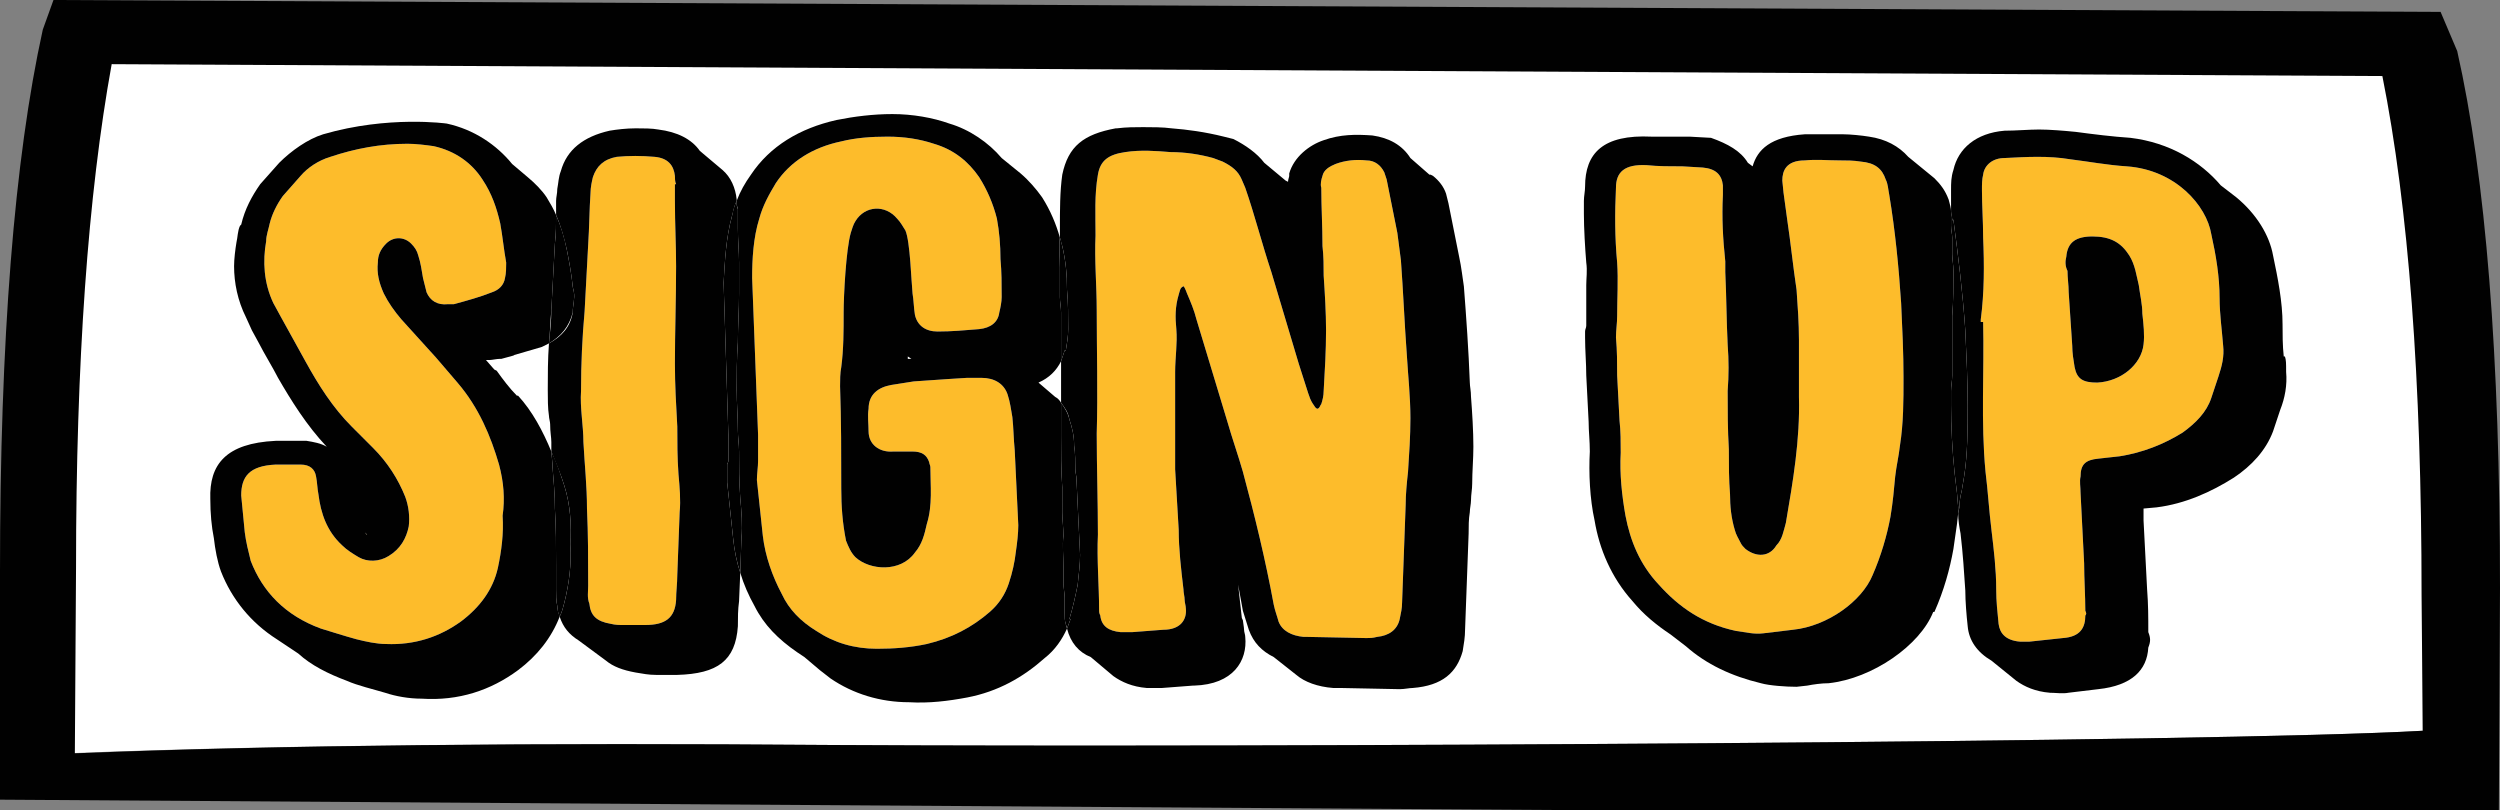 <?xml version="1.0" encoding="utf-8"?>
<!-- Generator: Adobe Illustrator 25.2.0, SVG Export Plug-In . SVG Version: 6.00 Build 0)  -->
<svg version="1.1" id="Layer_1" xmlns="http://www.w3.org/2000/svg" xmlns:xlink="http://www.w3.org/1999/xlink" x="0px" y="0px"
	 viewBox="0 0 210.4 68.2" style="enable-background:new 0 0 210.4 68.2;" xml:space="preserve">
<rect x="0" y="0" width="210.4" height="68.2" fill="#808080" stroke="none"/>
<style type="text/css">
	.st0{fill:#FFFFFF;}
	.st1{fill:#010101;}
	.st2{fill:#FDBC2B;}
</style>
<g>
	<g>
		<path class="st0" d="M203.9,61.5V50c0-18.1-1.1-32.7-3.3-43.7l-195-1v58.1c17.7-0.7,39.2-0.9,64.6-0.7
			C105.8,62.9,186.5,62.5,203.9,61.5z"/>
		<path class="st1" d="M210.4,49.5c0-19.5-1.2-34.6-3.6-45.2L205.4,1L4.5,0L3.6,2.5C1.2,13.4,0,28.6,0,48.1v19.2l210.3,1.4
			L210.4,49.5L210.4,49.5z M203.9,61.5c-17.5,1-98.1,1.4-133.7,1.2c-25-0.2-46.3,0-63.9,0.7l0,0l0.1-15.7c0-17.2,1-31.3,3-42.3
			l191.1,1c2.2,11,3.3,25.5,3.3,43.7L203.9,61.5L203.9,61.5z"/>
	</g>
</g>
<g>
	<path class="st2" d="M117.9,21.9c-0.1-0.8-0.2-1.5-0.3-2.3c-0.3-1.5-0.6-3-0.9-4.5l-0.2-0.6c-0.3-0.6-0.8-1-1.5-1
		c-0.9-0.1-1.8,0-2.6,0.3c-0.5,0.2-1,0.5-1.1,1c-0.1,0.3-0.2,0.7-0.1,1c0,1.6,0.1,3.3,0.1,4.9c0.1,0.9,0.1,1.7,0.1,2.5
		c0.1,1.5,0.2,3.1,0.2,4.6c0,1.7-0.1,3.4-0.2,5.1c0,0.4-0.1,0.8-0.2,1.1c-0.1,0.1-0.1,0.3-0.3,0.4c-0.2,0-0.3-0.3-0.4-0.4
		c-0.2-0.3-0.3-0.6-0.4-0.9l-0.8-2.5l-2.3-7.7c-0.8-2.4-1.4-4.8-2.2-7.1c-0.1-0.2-0.2-0.5-0.3-0.7c-0.3-0.7-0.8-1.1-1.6-1.5
		l-0.8-0.3c-1.1-0.3-2.3-0.5-3.6-0.5c-1.2-0.1-2.5-0.2-3.8,0c-1.4,0.2-2.1,0.7-2.3,1.9c-0.3,1.7-0.2,3.4-0.2,5.1
		c-0.1,2.1,0.1,4.2,0.1,6.3c0,3.4,0.1,6.9,0,10.4c0,2.8,0.1,5.7,0.1,8.5c-0.1,2.1,0.1,4.3,0.1,6.3c0,0.2,0,0.3,0.1,0.5
		c0.1,0.9,0.7,1.3,1.7,1.4h1l2.6-0.2c1.5,0,2-0.9,1.9-1.8c0-0.2-0.1-0.5-0.1-0.7c0-0.3-0.1-0.6-0.1-0.9c-0.2-1.7-0.4-3.4-0.4-5
		c-0.1-1.7-0.2-3.4-0.3-5.1v-8.2c0-1.2,0.2-2.4,0.1-3.6c-0.1-1-0.1-1.9,0.2-2.9c0.1-0.3,0.1-0.6,0.4-0.7c0-0.1,0.2,0.3,0.3,0.6
		c0.3,0.7,0.6,1.4,0.8,2.2l2.6,8.6c0.4,1.4,0.9,2.8,1.3,4.2c1,3.7,1.9,7.4,2.6,11.2c0.1,0.5,0.3,1,0.4,1.4c0.3,0.8,1.1,1.2,2.1,1.3
		h0.3l5,0.1c0.3,0,0.5,0,0.9-0.1c1-0.1,1.7-0.6,1.9-1.5c0.1-0.5,0.2-0.9,0.2-1.4l0.3-8.2c0-0.9,0.1-1.9,0.2-2.8
		c0.1-1.5,0.2-3,0.2-4.5c0-1.8-0.2-3.6-0.3-5.3C118.2,27.2,118.1,24.6,117.9,21.9z"/>
	<path class="st2" d="M159,16.4c-0.1-0.5-0.1-0.9-0.3-1.3c-0.3-0.9-0.9-1.4-2.1-1.5c-0.6-0.1-1.2-0.1-1.8-0.1c-1,0-1.9-0.1-2.9,0
		c-1.6,0-1.9,0.9-1.9,1.7l0.1,1l0.3,2.2c0.3,2,0.5,4,0.8,6c0.1,1.4,0.2,2.8,0.2,4.2v2.5v2.3c0.1,3.6-0.5,7.1-1.1,10.6
		c-0.2,0.7-0.3,1.4-0.8,1.9c-0.6,1-1.7,1-2.6,0.3c-0.2-0.2-0.3-0.3-0.4-0.5c-0.2-0.4-0.4-0.7-0.5-1.1c-0.3-1-0.4-2-0.4-3
		c-0.1-1.2-0.1-2.5-0.1-3.8c-0.1-1.6-0.1-3.3-0.1-4.9c0.1-1.3,0.1-2.6,0-3.9c-0.1-2-0.1-4-0.2-6.1V22c-0.2-1.9-0.3-3.7-0.2-5.6v-0.8
		c-0.1-0.9-0.6-1.4-1.7-1.5l-1.7-0.1c-1,0-2.1,0-3-0.1c-1.9-0.1-2.6,0.6-2.6,1.9c-0.1,2.1-0.1,4.2,0.1,6.3c0.1,1.5,0,3,0,4.5
		c0,0.6-0.1,1.2-0.1,1.8c0.1,1.1,0.1,2.2,0.1,3.2l0.2,3.8c0.1,0.9,0.1,1.8,0.1,2.7c-0.1,1.8,0.1,3.6,0.4,5.3
		c0.4,2.1,1.2,4.1,2.8,5.8c1.7,1.9,3.7,3.3,6.5,3.9c0.8,0.1,1.5,0.3,2.3,0.2c0.8-0.1,1.6-0.2,2.5-0.3c2.9-0.3,5.8-2.4,6.7-4.6
		c0.7-1.6,1.2-3.3,1.5-4.9c0.2-1.2,0.3-2.3,0.4-3.4c0.1-0.9,0.3-1.7,0.4-2.6c0.3-1.9,0.3-3.8,0.3-5.7c0-2.1-0.1-4.2-0.2-6.3
		C159.8,22.5,159.5,19.4,159,16.4z"/>
	<path class="st2" d="M30.7,44.8c0.1,0.1,0.1,0.2,0.2,0.2L30.7,44.8z"/>
	<path class="st2" d="M57,35.9c-0.1-1.8-0.2-3.5-0.2-5.3c0-2.7,0.1-5.4,0.1-8.2c0-1.8-0.1-3.5-0.1-5.5v-1.4h0.1
		c-0.1-0.2-0.1-0.5-0.1-0.7c-0.1-0.9-0.6-1.5-1.7-1.6c-1.1-0.1-2.2-0.1-3.2,0c-1.1,0.2-1.7,0.8-2,1.7c-0.1,0.4-0.2,0.9-0.2,1.3
		c-0.1,1.4-0.1,2.9-0.2,4.4l-0.3,5.6c-0.2,2.2-0.3,4.4-0.3,6.7c-0.1,1.4,0.2,2.9,0.2,4.3c0.1,1.9,0.3,3.7,0.3,5.6
		c0.1,2.1,0.1,4.3,0.1,6.5c0,0.5-0.1,1,0.1,1.5c0.1,1,0.6,1.5,1.8,1.7c0.4,0.1,0.7,0.1,1.1,0.1h1.8c1.7,0,2.5-0.6,2.6-2.1
		c0-0.7,0.1-1.4,0.1-2.1l0.2-5.3c0.1-1,0-2.1-0.1-3.2C57,38.5,57,37.2,57,35.9z"/>
	<path class="st2" d="M85.2,35.1c-0.1-0.6-0.2-1.3-0.4-1.9c-0.3-0.9-1.1-1.4-2.2-1.4c-0.4,0-0.8,0-1.2,0l-1.6,0.1l-2.9,0.2L75,32.4
		c-1.1,0.2-1.9,0.8-1.9,2c-0.1,0.6,0,1.3,0,1.9c0,1.1,0.9,1.8,2.1,1.7h1.6c0.8,0,1.2,0.3,1.4,0.9c0,0.1,0.1,0.3,0.1,0.4
		c0,1.6,0.2,3.2-0.3,4.8c-0.2,0.9-0.4,1.7-1,2.4c-1.2,1.7-3.8,1.5-5,0.4c-0.4-0.4-0.6-0.9-0.8-1.4c-0.3-1.5-0.4-2.9-0.4-4.4
		c0-2.9,0-5.7-0.1-8.6c0-0.5,0-1.1,0.1-1.6c0.2-1.5,0.2-3.1,0.2-4.6c0-1.4,0.2-5.3,0.6-6.7c0.1-0.3,0.2-0.7,0.4-1
		c0.8-1.3,2.5-1.4,3.5-0.2c0.3,0.3,0.5,0.7,0.7,1c0.4,0.9,0.5,4.4,0.6,5.3c0.1,0.6,0.1,1.2,0.2,1.8c0.2,0.9,0.9,1.4,1.9,1.4
		c1.2,0,2.3-0.1,3.5-0.2c1-0.1,1.6-0.6,1.7-1.4c0.1-0.4,0.2-0.9,0.2-1.3c0-1.1,0-2.1-0.1-3.2c0-1.2-0.1-2.3-0.3-3.4
		c-0.3-1.2-0.8-2.4-1.5-3.5c-0.9-1.3-2.1-2.3-3.8-2.8c-1.2-0.4-2.5-0.6-3.9-0.6c-1.4,0-2.7,0.1-3.9,0.4c-2.4,0.5-4.3,1.7-5.5,3.5
		c-0.6,1-1.1,1.9-1.4,3c-0.5,1.6-0.6,3.4-0.6,5l0.5,13.2v2.2c0,0.5-0.1,1.1-0.1,1.6l0.5,4.7c0.2,1.7,0.8,3.4,1.6,4.9
		c0.6,1.3,1.6,2.3,2.9,3.1c1.5,1,3.2,1.5,5.1,1.5c1.4,0,2.8-0.1,4.2-0.4c2.1-0.5,3.8-1.4,5.3-2.7c0.8-0.7,1.3-1.5,1.6-2.4
		c0.3-0.9,0.5-1.8,0.6-2.7c0.1-0.7,0.2-1.5,0.2-2.2c-0.1-2.1-0.2-4.2-0.3-6.3C85.3,36.9,85.3,36,85.2,35.1z"/>
	<path class="st2" d="M186.8,25.1c0-1.8-0.3-3.6-0.7-5.4c-0.4-2.4-3-5.4-7.1-5.7c-1.6-0.1-3.2-0.4-4.8-0.6c-1.8-0.3-3.6-0.2-5.5-0.1
		c-1,0-1.7,0.6-1.8,1.4c-0.1,0.4-0.1,0.8-0.1,1.3c0,1.3,0.1,2.6,0.1,4c0.1,2.3,0.1,4.6-0.2,6.9v0.2h0.2c0.1,4.2-0.2,8.4,0.2,12.6
		c0.2,1.6,0.3,3.3,0.5,4.9c0.2,1.7,0.4,3.3,0.4,5c0,1,0.1,1.9,0.2,2.9c0.1,0.8,0.6,1.4,1.8,1.5c0.3,0,0.5,0,0.8,0l2.8-0.3
		c1.5-0.1,1.9-0.9,1.9-1.9c0.1-0.1,0.1-0.2,0-0.4c0-1.3-0.1-2.7-0.1-4l-0.3-5.9c0-0.5-0.1-1,0-1.4c0-1,0.4-1.4,1.5-1.5l1.8-0.2
		c1.9-0.3,3.7-1,5.3-2c1.1-0.8,2-1.7,2.4-2.9l0.6-1.8c0.3-0.9,0.5-1.7,0.4-2.6C187,27.8,186.8,26.4,186.8,25.1z M180.4,29
		c-0.2,1.7-1.9,3.1-3.9,3.2c-1.2,0-1.7-0.3-1.9-1.3c-0.1-0.6-0.2-1.2-0.2-1.8l-0.3-4.5c0-0.6-0.1-1.2-0.1-1.8
		c-0.2-0.4-0.2-0.8-0.1-1.2c0.1-1.2,0.8-1.7,2.2-1.7c1.5,0,2.4,0.5,3.1,1.6c0.5,0.8,0.6,1.7,0.8,2.5c0.1,0.8,0.3,1.6,0.3,2.4
		C180.4,27.3,180.5,28.2,180.4,29z"/>
	<path class="st2" d="M42,39.1c-0.7-2.4-1.7-4.8-3.5-6.9l-1.8-2.1c-1-1.1-1.9-2.1-2.9-3.2c-0.6-0.7-1.1-1.4-1.5-2.2
		c-0.4-0.9-0.6-1.7-0.5-2.6c0-0.6,0.2-1.1,0.7-1.6c0.6-0.6,1.5-0.6,2.1,0c0.3,0.3,0.5,0.6,0.6,1c0.2,0.6,0.3,1.3,0.4,1.9
		c0.1,0.4,0.2,0.8,0.3,1.2c0.3,0.7,0.9,1.1,1.8,1c0.2,0,0.4,0,0.5,0c1.1-0.3,2.2-0.6,3.2-1c0.6-0.2,1-0.6,1.1-1.2
		c0.1-0.4,0.1-0.9,0.1-1.3c-0.2-1.1-0.3-2.2-0.5-3.3c-0.3-1.3-0.7-2.5-1.5-3.7c-0.9-1.4-2.3-2.4-4.1-2.8c-0.7-0.1-1.5-0.2-2.2-0.2
		c-2.3,0-4.4,0.4-6.5,1.1c-1,0.3-1.9,0.9-2.5,1.6l-1.5,1.7c-0.5,0.7-0.9,1.5-1.1,2.3c-0.1,0.5-0.3,1-0.3,1.5
		c-0.3,1.7-0.2,3.5,0.6,5.2l0.6,1.1c0.7,1.3,1.4,2.5,2.1,3.8c1.1,2,2.3,3.9,3.9,5.5c0.6,0.6,1.2,1.2,1.8,1.8
		c1.2,1.2,2.1,2.6,2.7,4.1c0.3,0.8,0.4,1.7,0.3,2.5c-0.2,1-0.7,1.9-1.7,2.5c-0.8,0.5-1.8,0.5-2.5,0.1c-0.5-0.3-1-0.6-1.4-1
		c-1.3-1.2-1.8-2.7-2-4.3c-0.1-0.5-0.1-1-0.2-1.5c-0.1-0.6-0.5-1-1.3-1c-0.3,0-0.6,0-1,0c-0.4,0-0.7,0-1.1,0c-2.2,0.1-2.9,1-2.9,2.6
		c0.1,1,0.2,2.1,0.3,3.1c0.1,0.8,0.3,1.6,0.5,2.4c1,2.6,2.9,4.6,5.9,5.7c1,0.3,1.9,0.6,3,0.9c0.8,0.2,1.7,0.4,2.5,0.4
		c2.4,0.1,4.5-0.6,6.3-1.9c1.6-1.2,2.7-2.7,3.1-4.5c0.3-1.4,0.5-2.9,0.4-4.4C42.5,42,42.4,40.6,42,39.1z"/>
	<path class="st1" d="M46.8,49.6v-2c0-1.6,0-3.2-0.1-4.8c0-1.2-0.1-2.3-0.2-3.5v-0.2L46.4,38c-0.7-1.7-1.6-3.4-2.8-4.7h-0.1
		c-0.6-0.6-1.2-1.4-1.7-2.1l-0.2-0.1l-0.7-0.8c0.1,0,0.2,0,0.3,0c0.2,0,0.6-0.1,0.9-0.1h0.1l1.1-0.3h-0.1l2.4-0.7
		c0.2-0.1,0.4-0.2,0.6-0.3c0.1-0.9,0.1-1.8,0.2-2.8l0.3-5.6c0.1-0.9,0.1-1.6,0.1-2.4c-0.2-0.5-0.5-1-0.8-1.5c-0.4-0.6-1-1.2-1.6-1.7
		l-1.3-1.1c-1.3-1.6-3.2-2.9-5.5-3.4c0,0-4.9-0.7-10.4,0.9c-1.3,0.4-2.7,1.4-3.7,2.4l-1.6,1.8c-0.7,1-1.3,2.1-1.6,3.4L20.2,19
		c-0.2,0.4-0.2,1-0.3,1.4c-0.1,0.6-0.2,1.4-0.2,2c0,1.4,0.3,2.9,1,4.3l0.5,1.1l0.6,1.1c0.4,0.8,1.2,2.1,1.6,2.9
		c1.1,1.9,2.4,4,4.1,5.8c-0.5-0.3-1.1-0.4-1.7-0.5c-0.6,0-1,0-1.4,0h-0.8c-0.2,0-0.3,0-0.4,0c-4.2,0.2-5.6,2-5.5,4.9
		c0,1.2,0.1,2.3,0.3,3.3c0.1,0.9,0.3,2,0.6,2.8c0.9,2.3,2.5,4.3,4.7,5.7l1.8,1.2c1.1,1,2.5,1.7,4.1,2.3c0.9,0.4,2.2,0.7,3.2,1
		c0.9,0.3,2,0.5,3.1,0.5c3.1,0.2,5.8-0.7,8.1-2.4c1.6-1.2,2.8-2.7,3.5-4.5c-0.1-0.3-0.2-0.6-0.2-0.9C46.8,50.6,46.8,50,46.8,49.6z
		 M41.9,47.8c-0.4,1.8-1.5,3.3-3.1,4.5c-1.8,1.3-3.9,2-6.3,1.9c-0.8,0-1.7-0.2-2.5-0.4c-1.1-0.3-2-0.6-3-0.9c-3-1.1-4.9-3.1-5.9-5.7
		c-0.2-0.8-0.4-1.6-0.5-2.4c-0.1-1-0.2-2.1-0.3-3.1c0-1.6,0.7-2.5,2.9-2.6c0.4,0,0.7,0,1.1,0c0.4,0,0.7,0,1,0c0.8,0,1.2,0.4,1.3,1
		c0.1,0.5,0.1,1,0.2,1.5c0.2,1.6,0.7,3.1,2,4.3c0.4,0.4,0.9,0.7,1.4,1c0.7,0.4,1.7,0.4,2.5-0.1c1-0.6,1.5-1.5,1.7-2.5
		c0.1-0.8,0-1.7-0.3-2.5c-0.6-1.5-1.5-2.9-2.7-4.1c-0.6-0.6-1.2-1.2-1.8-1.8c-1.6-1.6-2.8-3.5-3.9-5.5c-0.7-1.3-1.4-2.5-2.1-3.8
		L23,25.5c-0.8-1.7-0.9-3.5-0.6-5.2c0-0.5,0.2-1,0.3-1.5c0.2-0.8,0.6-1.6,1.1-2.3l1.5-1.7c0.6-0.7,1.5-1.3,2.5-1.6
		c2.1-0.7,4.2-1.1,6.5-1.1c0.7,0,1.5,0.1,2.2,0.2c1.8,0.4,3.2,1.4,4.1,2.8c0.8,1.2,1.2,2.4,1.5,3.7c0.2,1.1,0.3,2.2,0.5,3.3
		c0,0.4,0,0.9-0.1,1.3c-0.1,0.6-0.5,1-1.1,1.2c-1,0.4-2.1,0.7-3.2,1c-0.1,0-0.3,0-0.5,0c-0.9,0.1-1.5-0.3-1.8-1
		c-0.1-0.4-0.2-0.8-0.3-1.2c-0.1-0.6-0.2-1.3-0.4-1.9c-0.1-0.4-0.3-0.7-0.6-1c-0.6-0.6-1.5-0.6-2.1,0c-0.5,0.5-0.7,1-0.7,1.6
		c-0.1,0.9,0.1,1.7,0.5,2.6c0.4,0.8,0.9,1.5,1.5,2.2c1,1.1,1.9,2.1,2.9,3.2l1.8,2.1c1.8,2.1,2.8,4.5,3.5,6.9
		c0.4,1.5,0.5,2.9,0.3,4.3C42.4,44.9,42.2,46.4,41.9,47.8z M30.7,44.8l0.2,0.2C30.8,45,30.8,44.9,30.7,44.8z"/>
	<path class="st1" d="M61.2,40.6v-1.5c0-0.1,0.1-0.2,0.1-0.3v-2.2l-0.4-12.8c0.1-1.8,0.2-3.8,0.7-5.6c0.1-0.4,0.2-0.9,0.4-1.3
		c0,0,0-0.1,0-0.1c-0.1-1-0.5-1.9-1.2-2.5l-1.9-1.6c-0.7-1-1.9-1.6-3.5-1.8c-0.5-0.1-1.3-0.1-1.9-0.1c-0.8,0-1.6,0.1-2.2,0.2
		c-2.2,0.5-3.6,1.6-4.1,3.4c-0.2,0.5-0.2,1-0.3,1.5c0,0.4-0.1,0.7-0.1,1v0.8c0,0.1,0,0.3,0,0.4c0.4,0.9,0.7,2,0.9,2.9
		c0.2,1,0.4,2.1,0.5,3.1c0,0.1,0.1,0.4,0.1,0.5c0.1,0.5-0.1,1.1-0.1,1.7c-0.2,1.2-0.9,2-2,2.6c-0.1,1.3-0.1,2.7-0.1,3.9
		c0,0.7,0,1.6,0.1,2.2c0,0.2,0.1,0.5,0.1,0.7c0,0.7,0.1,1.1,0.1,1.5l0,0.8c0.4,1,0.8,1.9,1.1,2.9c0.5,1.6,0.6,3.2,0.5,4.9v0.1
		c0.1,1.6-0.1,3.2-0.5,4.8c-0.1,0.4-0.2,0.8-0.4,1.2c0.3,0.9,0.8,1.5,1.6,2l2.3,1.7c0.6,0.5,1.4,0.8,2.5,1c0.6,0.1,1.1,0.2,1.7,0.2
		H57c3.4-0.1,4.9-1.2,5.1-4.1c0-0.7,0-1.4,0.1-2.1l0.1-2.4c-0.3-0.9-0.5-1.9-0.6-2.9L61.2,40.6z M57.2,43.1L57,48.4
		c0,0.7-0.1,1.4-0.1,2.1c-0.1,1.5-0.9,2.1-2.6,2.1h-1.8c-0.4,0-0.7,0-1.1-0.1c-1.2-0.2-1.7-0.7-1.8-1.7c-0.2-0.5-0.1-1-0.1-1.5
		c0-2.2,0-4.4-0.1-6.5c0-1.9-0.2-3.7-0.3-5.6c0-1.4-0.3-2.9-0.2-4.3c0-2.3,0.1-4.5,0.3-6.7l0.3-5.6c0.1-1.5,0.1-3,0.2-4.4
		c0-0.4,0.1-0.9,0.2-1.3c0.3-0.9,0.9-1.5,2-1.7c1-0.1,2.1-0.1,3.2,0c1.1,0.1,1.6,0.7,1.7,1.6c0,0.2,0,0.5,0.1,0.7h-0.1v1.4
		c0,2,0.1,3.7,0.1,5.5c0,2.8-0.1,5.5-0.1,8.2c0,1.8,0.1,3.5,0.2,5.3c0,1.3,0,2.6,0.1,4C57.2,41,57.3,42.1,57.2,43.1z"/>
	<path class="st1" d="M48,45.9L48,45.9c0.1-1.8,0-3.4-0.5-5C47.2,40,46.9,39,46.4,38l0.1,1.1v0.2c0.1,1.2,0.2,2.3,0.2,3.5
		c0.1,1.6,0.1,3.2,0.1,4.8v2c0,0.4,0,1,0.1,1.4c0,0.3,0.1,0.7,0.2,0.9c0.2-0.4,0.3-0.8,0.4-1.2C47.9,49.1,48.1,47.5,48,45.9z"/>
	<path class="st1" d="M46.4,26.1c0,0.9-0.1,1.8-0.2,2.8c1-0.6,1.7-1.4,2-2.6c0-0.6,0.2-1.2,0.1-1.7c0-0.1-0.1-0.4-0.1-0.5
		c-0.1-1-0.3-2.1-0.5-3.1c-0.2-1-0.5-2-0.9-2.9c0,0.8,0,1.6-0.1,2.4L46.4,26.1z"/>
	<path class="st1" d="M89.6,51.6v-1.3c0-0.4-0.1-0.8-0.1-1.3v-1.3c0-0.9-0.1-1.8,0-2.6c0-0.7-0.1-1.4-0.1-2V41
		c-0.1-1.2-0.1-3.2-0.1-4.4v-2.7c-0.1-0.2-0.3-0.4-0.5-0.5l-1.4-1.2c0.9-0.4,1.5-1,1.9-1.8v-4.1c0-0.4-0.1-0.9-0.1-1.3v-2.5
		c0-0.9-0.1-1.8,0-2.5v0c-0.3-1.1-0.8-2.3-1.5-3.4c-0.5-0.7-1.1-1.4-1.8-2l-1.6-1.3c-1.1-1.3-2.7-2.4-4.4-2.9
		c-1.4-0.5-3.1-0.8-4.8-0.8c-1.6,0-3.2,0.2-4.7,0.5c-3.1,0.7-5.6,2.2-7.2,4.6c-0.5,0.7-0.9,1.4-1.2,2.2c0,0.2,0,0.4,0.1,0.7v1.6
		c0,1,0.1,2,0.1,2.9v2.6c0,1.4-0.1,2.8-0.1,4.1c-0.1,1.4-0.1,2.7-0.1,4c0,1.1,0.1,2.3,0.1,3.4c0,0.6,0.1,1.2,0.1,1.8
		c0,1.3,0,2.5,0.1,3.9c0.1,1.1,0.2,2.3,0.1,3.4l-0.1,2.9c0.3,1,0.7,1.9,1.2,2.8c0.8,1.6,2,2.8,3.6,3.9l0.6,0.4l1.3,1.1l0.9,0.7
		c1.9,1.3,4.2,2,6.6,2c1.7,0.1,3.3-0.1,4.9-0.4c2.6-0.5,4.7-1.7,6.5-3.3c0.9-0.7,1.5-1.6,1.9-2.5c0-0.1-0.1-0.2-0.1-0.4
		C89.6,52.3,89.6,51.9,89.6,51.6z M85.5,46.4c-0.1,0.9-0.3,1.8-0.6,2.7c-0.3,0.9-0.8,1.7-1.6,2.4c-1.5,1.3-3.2,2.2-5.3,2.7
		c-1.4,0.3-2.8,0.4-4.2,0.4c-1.9,0-3.6-0.5-5.1-1.5c-1.3-0.8-2.3-1.8-2.9-3.1c-0.8-1.5-1.4-3.2-1.6-4.9l-0.5-4.7
		c0-0.5,0.1-1.1,0.1-1.6v-2.2l-0.5-13.2c0-1.6,0.1-3.4,0.6-5c0.3-1.1,0.8-2,1.4-3c1.2-1.8,3.1-3,5.5-3.5c1.2-0.3,2.5-0.4,3.9-0.4
		c1.4,0,2.7,0.2,3.9,0.6c1.7,0.5,2.9,1.5,3.8,2.8c0.7,1.1,1.2,2.3,1.5,3.5c0.2,1.1,0.3,2.2,0.3,3.4c0.1,1.1,0.1,2.1,0.1,3.2
		c0,0.4-0.1,0.9-0.2,1.3c-0.1,0.8-0.7,1.3-1.7,1.4c-1.2,0.1-2.3,0.2-3.5,0.2c-1,0-1.7-0.5-1.9-1.4c-0.1-0.6-0.1-1.2-0.2-1.8
		c-0.1-0.9-0.2-4.4-0.6-5.3c-0.2-0.3-0.4-0.7-0.7-1c-1-1.2-2.7-1.1-3.5,0.2c-0.2,0.3-0.3,0.7-0.4,1C71.2,21,71,24.9,71,26.3
		c0,1.5,0,3.1-0.2,4.6c-0.1,0.5-0.1,1.1-0.1,1.6c0.1,2.9,0.1,5.7,0.1,8.6c0,1.5,0.1,2.9,0.4,4.4c0.2,0.5,0.4,1,0.8,1.4
		c1.2,1.1,3.8,1.3,5-0.4c0.6-0.7,0.8-1.5,1-2.4c0.5-1.6,0.3-3.2,0.3-4.8c0-0.1-0.1-0.3-0.1-0.4C78,38.3,77.6,38,76.8,38h-1.6
		c-1.2,0.1-2.1-0.6-2.1-1.7c0-0.6-0.1-1.3,0-1.9c0-1.2,0.8-1.8,1.9-2l1.9-0.3l2.9-0.2l1.6-0.1c0.4,0,0.8,0,1.2,0
		c1.1,0,1.9,0.5,2.2,1.4c0.2,0.6,0.3,1.3,0.4,1.9c0.1,0.9,0.1,1.8,0.2,2.8c0.1,2.1,0.2,4.2,0.3,6.3C85.7,44.9,85.6,45.7,85.5,46.4z
		 M76.7,30.2h-0.3V30L76.7,30.2z"/>
	<path class="st1" d="M62.3,41.9c-0.1-1.4-0.1-2.6-0.1-3.9c0-0.6-0.1-1.2-0.1-1.8c0-1.1-0.1-2.3-0.1-3.4c0-1.3,0-2.6,0.1-4
		c0-1.3,0.1-2.7,0.1-4.1v-2.6c0-0.9-0.1-1.9-0.1-2.9v-1.6C62,17.4,62,17.2,62,16.9c-0.2,0.4-0.3,0.8-0.4,1.3
		C61.1,20,61,22,60.9,23.8l0.4,12.8v2.2c0,0.1-0.1,0.2-0.1,0.3v1.5l0.5,4.7c0.1,1,0.3,2,0.6,2.9l0.1-2.9
		C62.5,44.2,62.4,43,62.3,41.9z"/>
	<path class="st1" d="M123.7,32.2c-0.1-2.7-0.3-5.5-0.5-8.1c-0.1-0.6-0.2-1.6-0.4-2.5c-0.3-1.5-0.6-3-0.9-4.5l-0.2-0.8
		c-0.2-0.6-0.6-1.1-1.1-1.5l-0.2-0.1h-0.1l-1.6-1.4c-0.7-1.1-1.8-1.7-3.2-1.9c-1.4-0.1-2.7-0.1-4.1,0.4c-1.2,0.4-2.5,1.4-2.9,2.8
		v0.2c0,0.1-0.1,0.3-0.1,0.5l-0.2-0.1l-1.8-1.5c-0.6-0.8-1.6-1.5-2.6-2l-0.8-0.2c-1.6-0.4-3.1-0.6-4.4-0.7c-0.7-0.1-1.7-0.1-2.4-0.1
		s-1.4,0-2.2,0.1h-0.1c-2.7,0.5-4,1.5-4.5,3.9c-0.2,1.4-0.2,3-0.2,4.6V20c0.1,0.2,0.1,0.5,0.2,0.7c0.3,1.3,0.4,2.4,0.4,3.7
		c0.1,1,0.1,2.3,0.1,3.3c0,0.6-0.1,1.2-0.2,1.8h-0.1c-0.1,0.3-0.2,0.6-0.3,0.9v3.5c0.3,0.4,0.6,0.8,0.7,1.4c0.2,0.6,0.4,1.3,0.4,2.2
		c0.1,0.6,0.1,1.5,0.1,2c0,0.3,0.1,0.5,0.1,0.9c0.1,2,0.2,4.4,0.3,6.3c0,0.7-0.1,1.6-0.2,2.5c-0.2,1-0.4,1.9-0.7,2.9h0.1
		c-0.1,0.3-0.2,0.5-0.3,0.8c0.3,1.2,1,2,2,2.4l1.9,1.6c0.7,0.5,1.6,0.9,2.8,1h1.3l2.6-0.2h0.1c3.3-0.1,4.5-2.1,4.3-4.1
		c0-0.2-0.1-0.4-0.1-0.6c0-0.2-0.1-0.7-0.1-0.8c-0.1-0.2-0.1-0.2-0.1-0.3c-0.1-0.9-0.2-1.8-0.3-2.7l0.4,2.2l0.5,1.6
		c0.4,1.1,1.1,1.8,2.1,2.3l1.9,1.5c0.7,0.6,1.8,1,3.1,1.1h0.6l5,0.1c0.4,0,0.8-0.1,1.1-0.1c2.5-0.2,3.7-1.3,4.2-3.1
		c0.1-0.6,0.2-1.2,0.2-1.8l0.3-8.1c0-0.6,0-1.2,0.1-1.8c0-0.3,0.1-0.7,0.1-1c0-0.5,0.1-0.9,0.1-1.4c0-1,0.1-2.1,0.1-3.1
		c0-1.3-0.1-2.9-0.2-4.2C123.8,32.9,123.7,32.5,123.7,32.2z M118.5,39.7c-0.1,0.9-0.2,1.9-0.2,2.8l-0.3,8.2c0,0.5-0.1,0.9-0.2,1.4
		c-0.2,0.9-0.9,1.4-1.9,1.5c-0.4,0.1-0.6,0.1-0.9,0.1l-5-0.1h-0.3c-1-0.1-1.8-0.5-2.1-1.3c-0.1-0.4-0.3-0.9-0.4-1.4
		c-0.7-3.8-1.6-7.5-2.6-11.2c-0.4-1.4-0.9-2.8-1.3-4.2l-2.6-8.6c-0.2-0.8-0.5-1.5-0.8-2.2c-0.1-0.3-0.3-0.7-0.3-0.6
		c-0.3,0.1-0.3,0.4-0.4,0.7c-0.3,1-0.3,1.9-0.2,2.9c0.1,1.2-0.1,2.4-0.1,3.6v8.2c0.1,1.7,0.2,3.4,0.3,5.1c0,1.6,0.2,3.3,0.4,5
		c0,0.3,0.1,0.6,0.1,0.9c0,0.2,0.1,0.5,0.1,0.7c0.1,0.9-0.4,1.8-1.9,1.8l-2.6,0.2h-1c-1-0.1-1.6-0.5-1.7-1.4
		c-0.1-0.2-0.1-0.3-0.1-0.5c0-2-0.2-4.2-0.1-6.3c0-2.8-0.1-5.7-0.1-8.5c0.1-3.5,0-7,0-10.4c0-2.1-0.2-4.2-0.1-6.3
		c0-1.7-0.1-3.4,0.2-5.1c0.2-1.2,0.9-1.7,2.3-1.9c1.3-0.2,2.6-0.1,3.8,0c1.3,0,2.5,0.2,3.6,0.5l0.8,0.3c0.8,0.4,1.3,0.8,1.6,1.5
		c0.1,0.2,0.2,0.5,0.3,0.7c0.8,2.3,1.4,4.7,2.2,7.1l2.3,7.7l0.8,2.5c0.1,0.3,0.2,0.6,0.4,0.9c0.1,0.1,0.2,0.4,0.4,0.4
		c0.2-0.1,0.2-0.3,0.3-0.4c0.1-0.3,0.2-0.7,0.2-1.1c0.1-1.7,0.2-3.4,0.2-5.1c0-1.5-0.1-3.1-0.2-4.6c0-0.8,0-1.6-0.1-2.5
		c0-1.6-0.1-3.3-0.1-4.9c-0.1-0.3,0-0.7,0.1-1c0.1-0.5,0.6-0.8,1.1-1c0.8-0.3,1.7-0.4,2.6-0.3c0.7,0,1.2,0.4,1.5,1l0.2,0.6
		c0.3,1.5,0.6,3,0.9,4.5c0.1,0.8,0.2,1.5,0.3,2.3c0.2,2.7,0.3,5.3,0.5,8c0.1,1.7,0.3,3.5,0.3,5.3C118.7,36.7,118.6,38.2,118.5,39.7z
		"/>
	<path class="st1" d="M90,52.1c0.3-1,0.5-1.9,0.7-2.9c0.1-0.9,0.2-1.8,0.2-2.5c-0.1-1.9-0.2-4.3-0.3-6.3c0-0.4-0.1-0.6-0.1-0.9
		c0-0.5,0-1.4-0.1-2c0-0.9-0.2-1.6-0.4-2.2c-0.1-0.5-0.4-1-0.7-1.4v2.7c0,1.2,0,3.2,0.1,4.4v2.1c0,0.6,0.1,1.3,0.1,2
		c-0.1,0.8,0,1.7,0,2.6V49c0,0.5,0.1,0.9,0.1,1.3v1.3c0,0.3,0,0.7,0.1,0.9c0,0.1,0.1,0.3,0.1,0.4c0.1-0.3,0.2-0.5,0.3-0.8H90z"/>
	<path class="st1" d="M89.2,22.5V25c0,0.4,0.1,0.9,0.1,1.3v4.1c0.1-0.3,0.2-0.6,0.3-0.9h0.1c0.1-0.6,0.2-1.2,0.2-1.8
		c0-1,0-2.3-0.1-3.3c0-1.3-0.1-2.4-0.4-3.7c-0.1-0.3-0.1-0.5-0.2-0.7v0C89.1,20.7,89.2,21.6,89.2,22.5z"/>
	<path class="st1" d="M164.7,41.5l-0.2-1.7c-0.2-1.9-0.3-3.9-0.3-5.7v-1.2c0-0.4,0.1-0.9,0.1-1.3v-5c0.1-1.3,0.1-2.5,0.1-3.8
		c0-0.5-0.1-1-0.1-1.4V20c0-0.3-0.1-0.6-0.1-1v-1.2c0-0.3-0.1-0.6-0.2-1c-0.3-0.8-0.7-1.3-1.2-1.8l-2.2-1.8
		c-0.8-0.9-1.9-1.5-3.3-1.7c-0.6-0.1-1.6-0.2-2.2-0.2c-0.9,0-2.3,0-3.2,0c-2.9,0.2-4,1.3-4.4,2.7l-0.4-0.3c-0.6-1-1.7-1.6-3.1-2.1
		l-1.8-0.1h-0.8c-0.3,0-0.6,0-0.8,0c-0.5,0-1,0-1.6,0c-4.1-0.2-5.6,1.4-5.6,4.2c0,0.4-0.1,0.8-0.1,1.2V18c0,1.2,0.1,2.9,0.2,4.1
		c0.1,0.7,0,1.3,0,1.9v3.4c0,0.2-0.1,0.3-0.1,0.5v0.5c0,1.1,0.1,2.2,0.1,3.2l0.2,3.9c0,0.8,0.1,1.6,0.1,2.5c-0.1,1.8,0,4,0.4,5.8
		c0.4,2.4,1.4,4.8,3.2,6.8c0.9,1.1,2,2,3.2,2.8l1.3,1c1.7,1.5,3.8,2.5,6.3,3.1c0.7,0.2,2.1,0.3,3,0.3l0.9-0.1
		c0.5-0.1,1.2-0.2,1.8-0.2c3.7-0.4,7.7-3.2,8.8-6h0.1c0.8-1.8,1.3-3.6,1.6-5.3c0.1-0.7,0.2-1.4,0.3-2.1l0.1-0.9c0-0.2,0-0.3,0-0.5
		L164.7,41.5z M159.9,37.5c-0.1,0.9-0.3,1.7-0.4,2.6c-0.1,1.1-0.2,2.2-0.4,3.4c-0.3,1.6-0.8,3.3-1.5,4.9c-0.9,2.2-3.8,4.3-6.7,4.6
		c-0.9,0.1-1.7,0.2-2.5,0.3c-0.8,0.1-1.5-0.1-2.3-0.2c-2.8-0.6-4.8-2-6.5-3.9c-1.6-1.7-2.4-3.7-2.8-5.8c-0.3-1.7-0.5-3.5-0.4-5.3
		c0-0.9,0-1.8-0.1-2.7l-0.2-3.8c0-1,0-2.1-0.1-3.2c0-0.6,0.1-1.2,0.1-1.8c0-1.5,0.1-3,0-4.5c-0.2-2.1-0.2-4.2-0.1-6.3
		c0-1.3,0.7-2,2.6-1.9c0.9,0.1,2,0.1,3,0.1l1.7,0.1c1.1,0.1,1.6,0.6,1.7,1.5v0.8c-0.1,1.9,0,3.7,0.2,5.6v0.9
		c0.1,2.1,0.1,4.1,0.2,6.1c0.1,1.3,0.1,2.6,0,3.9c0,1.6,0,3.3,0.1,4.9c0,1.3,0,2.6,0.1,3.8c0,1,0.1,2,0.4,3c0.1,0.4,0.3,0.7,0.5,1.1
		c0.1,0.2,0.2,0.3,0.4,0.5c0.9,0.7,2,0.7,2.6-0.3c0.5-0.5,0.6-1.2,0.8-1.9c0.6-3.5,1.2-7,1.1-10.6v-2.3v-2.5c0-1.4-0.1-2.8-0.2-4.2
		c-0.3-2-0.5-4-0.8-6l-0.3-2.2l-0.1-1c0-0.8,0.3-1.7,1.9-1.7c1-0.1,1.9,0,2.9,0c0.6,0,1.2,0,1.8,0.1c1.2,0.1,1.8,0.6,2.1,1.5
		c0.2,0.4,0.2,0.8,0.3,1.3c0.5,3,0.8,6.1,1,9.1c0.1,2.1,0.2,4.2,0.2,6.3C160.2,33.7,160.2,35.6,159.9,37.5z"/>
	<path class="st1" d="M192.4,31.2c0-0.6,0-0.9-0.1-1.2h-0.1c-0.1-0.9-0.1-1.9-0.1-2.7c0-1.9-0.4-3.9-0.8-5.8
		c-0.3-1.7-1.4-3.5-3.1-4.9l-1.3-1c-1.7-2-4.3-3.6-7.6-4c-1.5-0.1-3.1-0.3-4.6-0.5c-1-0.1-2.2-0.2-3.1-0.2c-0.8,0-2,0.1-2.9,0.1
		c-2.4,0.2-3.9,1.5-4.3,3.3c-0.2,0.6-0.2,1.1-0.2,1.7v1.8c0,0.2,0.1,0.5,0.1,0.7h0.1c0.4,3,0.8,6.3,1,9.3c0.1,2.1,0.2,4.3,0.2,6.3
		s0,4.1-0.3,6l-0.2,1.2c-0.1,0.4-0.2,0.9-0.2,1.4l-0.1,0.5c0,0.6,0.1,1.2,0.2,1.7c0.2,1.7,0.3,3.3,0.4,4.8c0,0.9,0.1,2.1,0.2,3
		c0.1,1.2,0.8,2.2,2,2.9l2.1,1.7c0.7,0.5,1.6,0.9,2.8,1h-0.1c0.6,0,1.2,0.1,1.7,0c0.9-0.1,1.6-0.2,2.5-0.3c2.8-0.3,4.1-1.6,4.2-3.5
		c0.2-0.5,0.2-0.8,0-1.3c0-1.3,0-2.3-0.1-3.6c-0.1-1.9-0.2-3.9-0.3-5.8v-1l1.1-0.1c2.4-0.3,4.6-1.3,6.5-2.5c1.5-1,2.7-2.3,3.3-3.9
		l0.6-1.8c0.4-1,0.6-2.1,0.5-3.2V31.2z M186.7,31.7l-0.6,1.8c-0.4,1.2-1.3,2.1-2.4,2.9c-1.6,1-3.4,1.7-5.3,2l-1.8,0.2
		c-1.1,0.1-1.5,0.5-1.5,1.5c-0.1,0.4,0,0.9,0,1.4l0.3,5.9c0,1.3,0.1,2.7,0.1,4c0.1,0.2,0.1,0.3,0,0.4c0,1-0.4,1.8-1.9,1.9l-2.8,0.3
		c-0.3,0-0.5,0-0.8,0c-1.2-0.1-1.7-0.7-1.8-1.5c-0.1-1-0.2-1.9-0.2-2.9c0-1.7-0.2-3.3-0.4-5c-0.2-1.6-0.3-3.3-0.5-4.9
		c-0.4-4.2-0.1-8.4-0.2-12.6h-0.2v-0.2c0.3-2.3,0.3-4.6,0.2-6.9c0-1.4-0.1-2.7-0.1-4c0-0.5,0-0.9,0.1-1.3c0.1-0.8,0.8-1.4,1.8-1.4
		c1.9-0.1,3.7-0.2,5.5,0.1c1.6,0.2,3.2,0.5,4.8,0.6c4.1,0.3,6.7,3.3,7.1,5.7c0.4,1.8,0.7,3.6,0.7,5.4c0,1.3,0.2,2.7,0.3,4
		C187.2,30,187,30.8,186.7,31.7z"/>
	<path class="st1" d="M180,24c-0.2-0.8-0.3-1.7-0.8-2.5c-0.7-1.1-1.6-1.6-3.1-1.6c-1.4,0-2.1,0.5-2.2,1.7c-0.1,0.4-0.1,0.8,0.1,1.2
		c0,0.6,0.1,1.2,0.1,1.8l0.3,4.5c0,0.6,0.1,1.2,0.2,1.8c0.2,1,0.7,1.3,1.9,1.3c2-0.1,3.7-1.5,3.9-3.2c0.1-0.8,0-1.7-0.1-2.6
		C180.3,25.6,180.1,24.8,180,24z"/>
	<path class="st1" d="M164.3,18.5C164.3,18.6,164.4,18.6,164.3,18.5L164.3,18.5z"/>
	<path class="st1" d="M165.1,41.3l0.2-1.2c0.3-1.9,0.3-4,0.3-6s-0.1-4.2-0.2-6.3c-0.2-3-0.6-6.3-1-9.3h-0.1c0.1,0.1,0,0.1,0,0
		c0-0.3-0.1-0.5-0.1-0.7V19c0,0.4,0.1,0.7,0.1,1v1.4c0,0.4,0.1,0.9,0.1,1.4c0,1.3,0,2.5-0.1,3.8v5c0,0.4-0.1,0.9-0.1,1.3v1.2
		c0,1.8,0.1,3.8,0.3,5.7l0.2,1.7l0.1,1.2c0,0.2,0,0.3,0,0.5l0.1-0.5C164.9,42.2,165,41.7,165.1,41.3z"/>
</g>
</svg>
